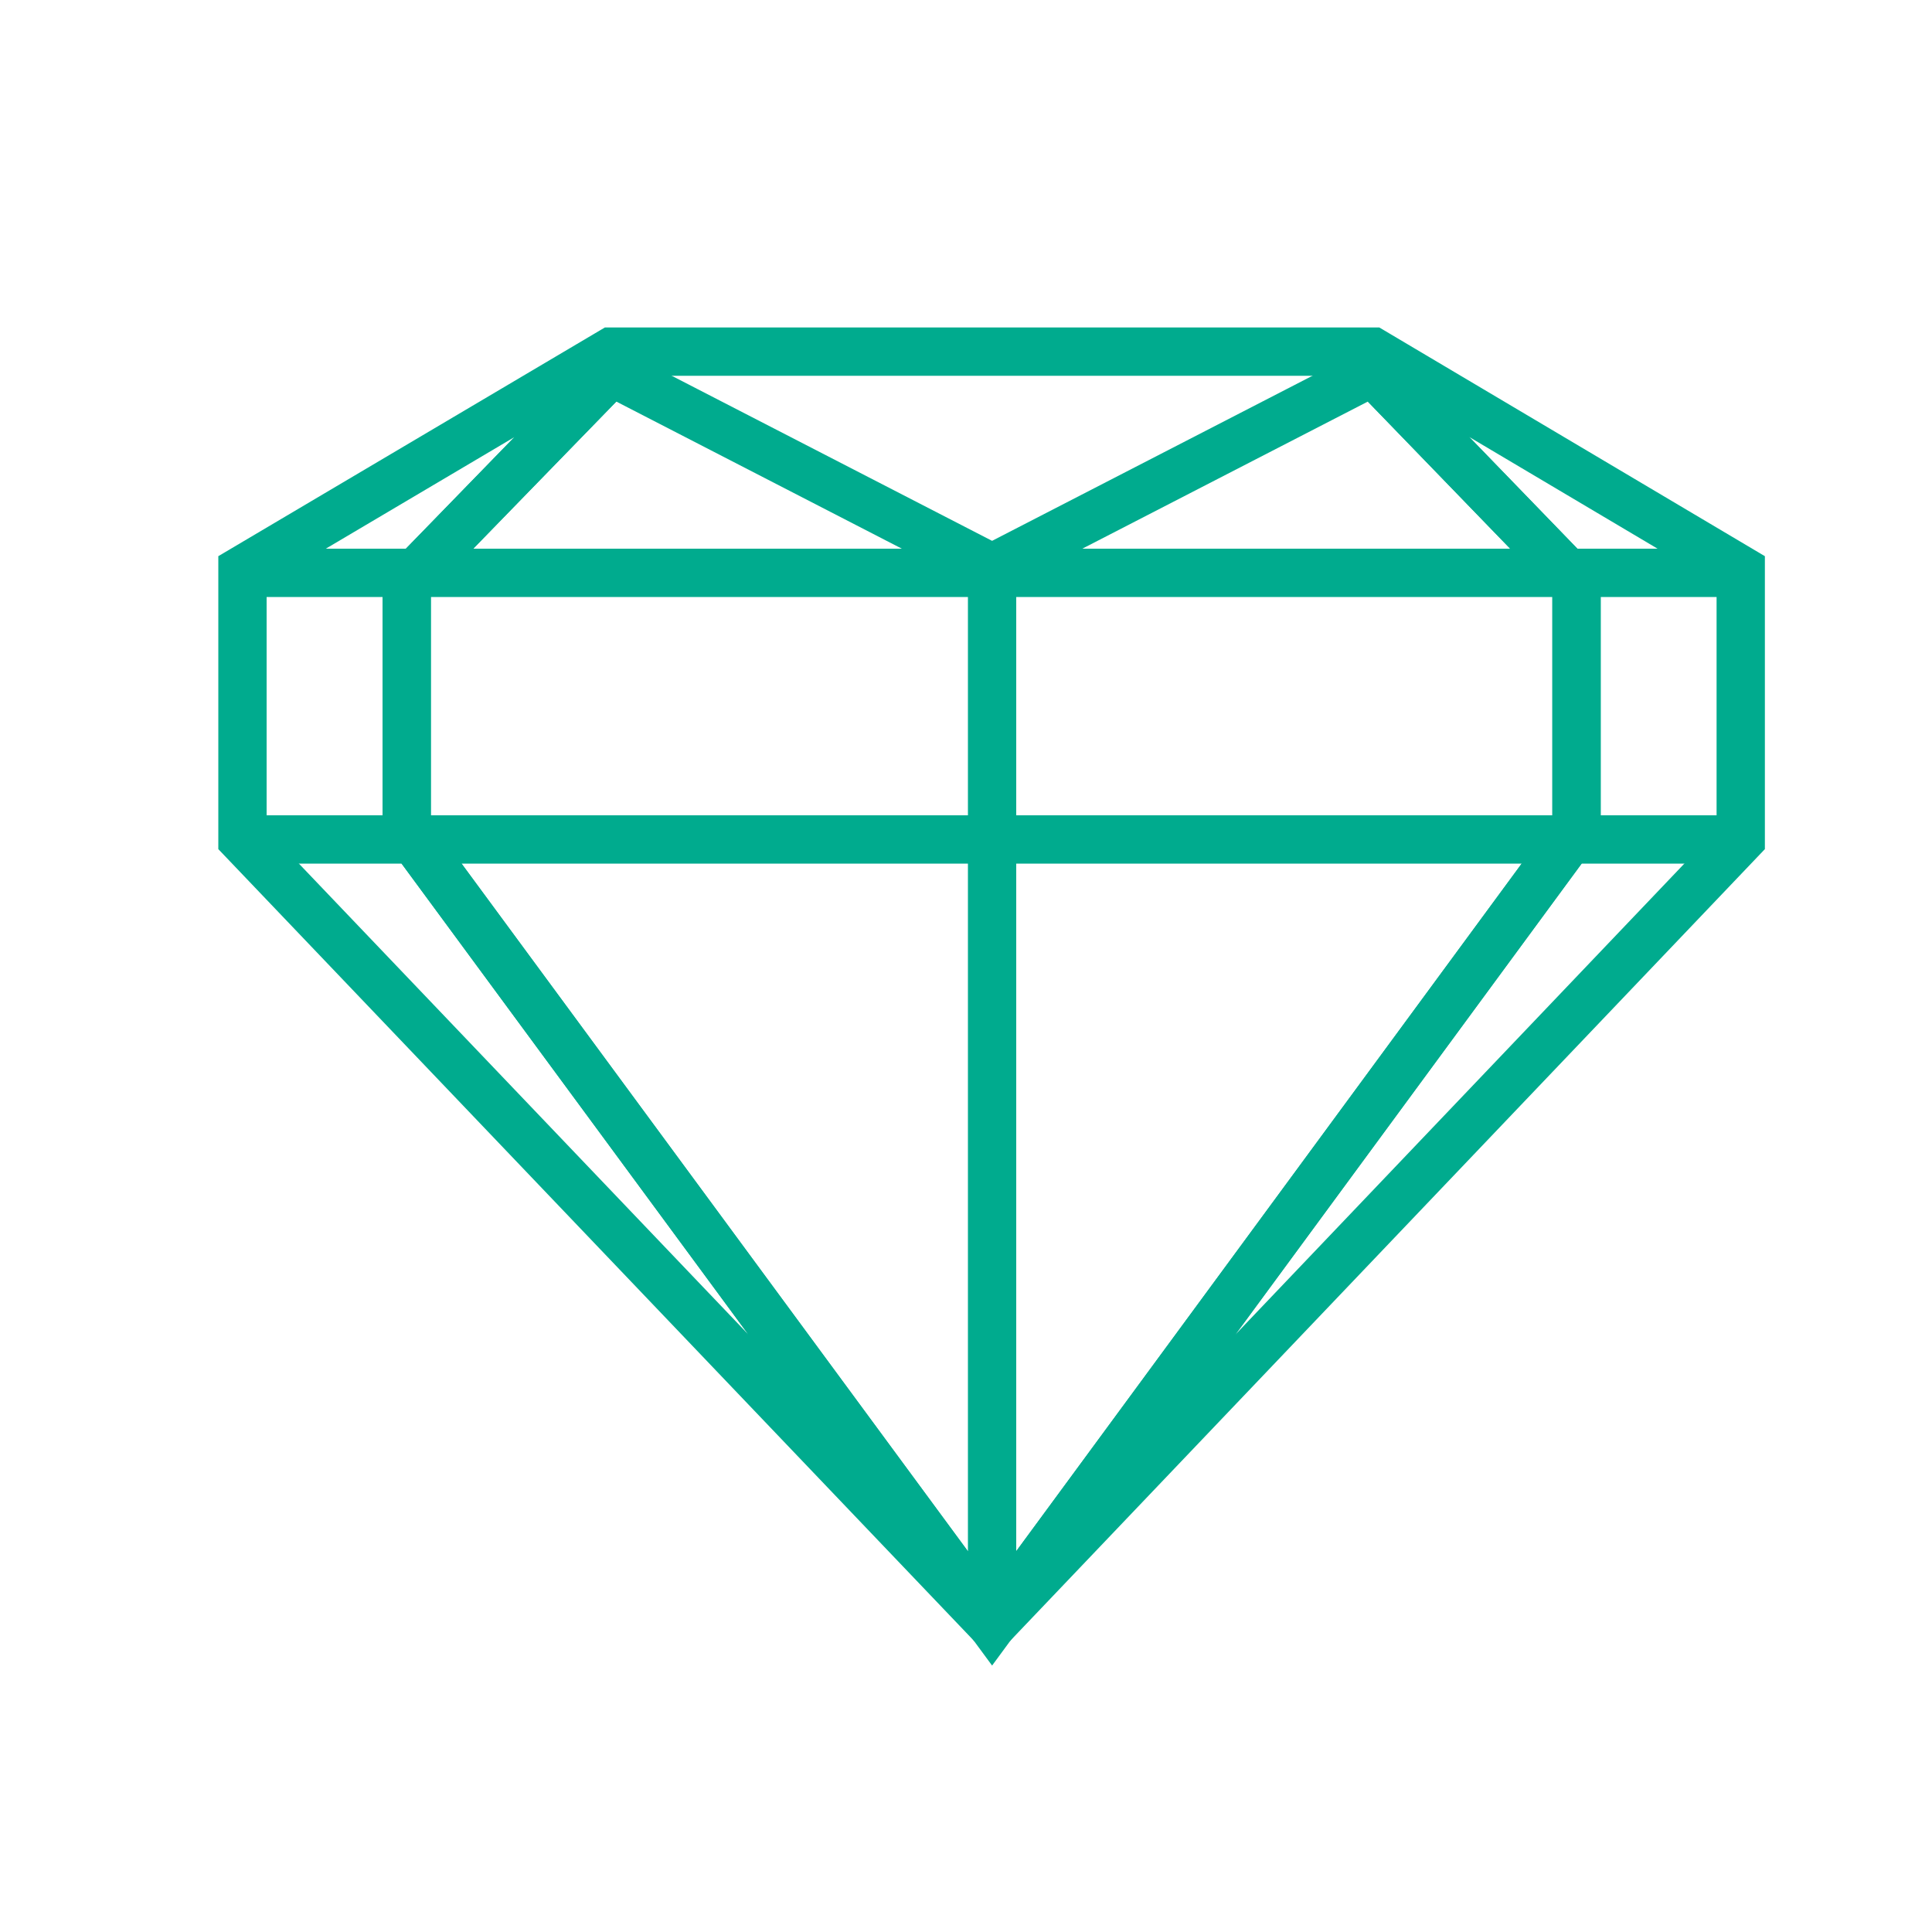 <svg id="Layer_1" xmlns="http://www.w3.org/2000/svg" viewBox="0 0 200 200"><style>.st0{fill:none;stroke:#00ab8e;stroke-width:5;stroke-miterlimit:10}</style><path class="st0" d="M63.3 38.5L42.1 60.3v25.6l60.6 82.3-77.6-81.3V59l38.2-22.6h78.8L180.2 59v27.9l-77.5 81.3 60.5-82.3V60.3l-21.1-21.8"/><path class="st0" d="M102.7 168.2l60.5-82.3V60.3l-21.1-21.8-39.4 20.3-39.4-20.3-21.2 21.8v25.6zM25.1 86.9h155.1M25.1 59.3h155.1m-77.5-.5v109.4"/></svg>